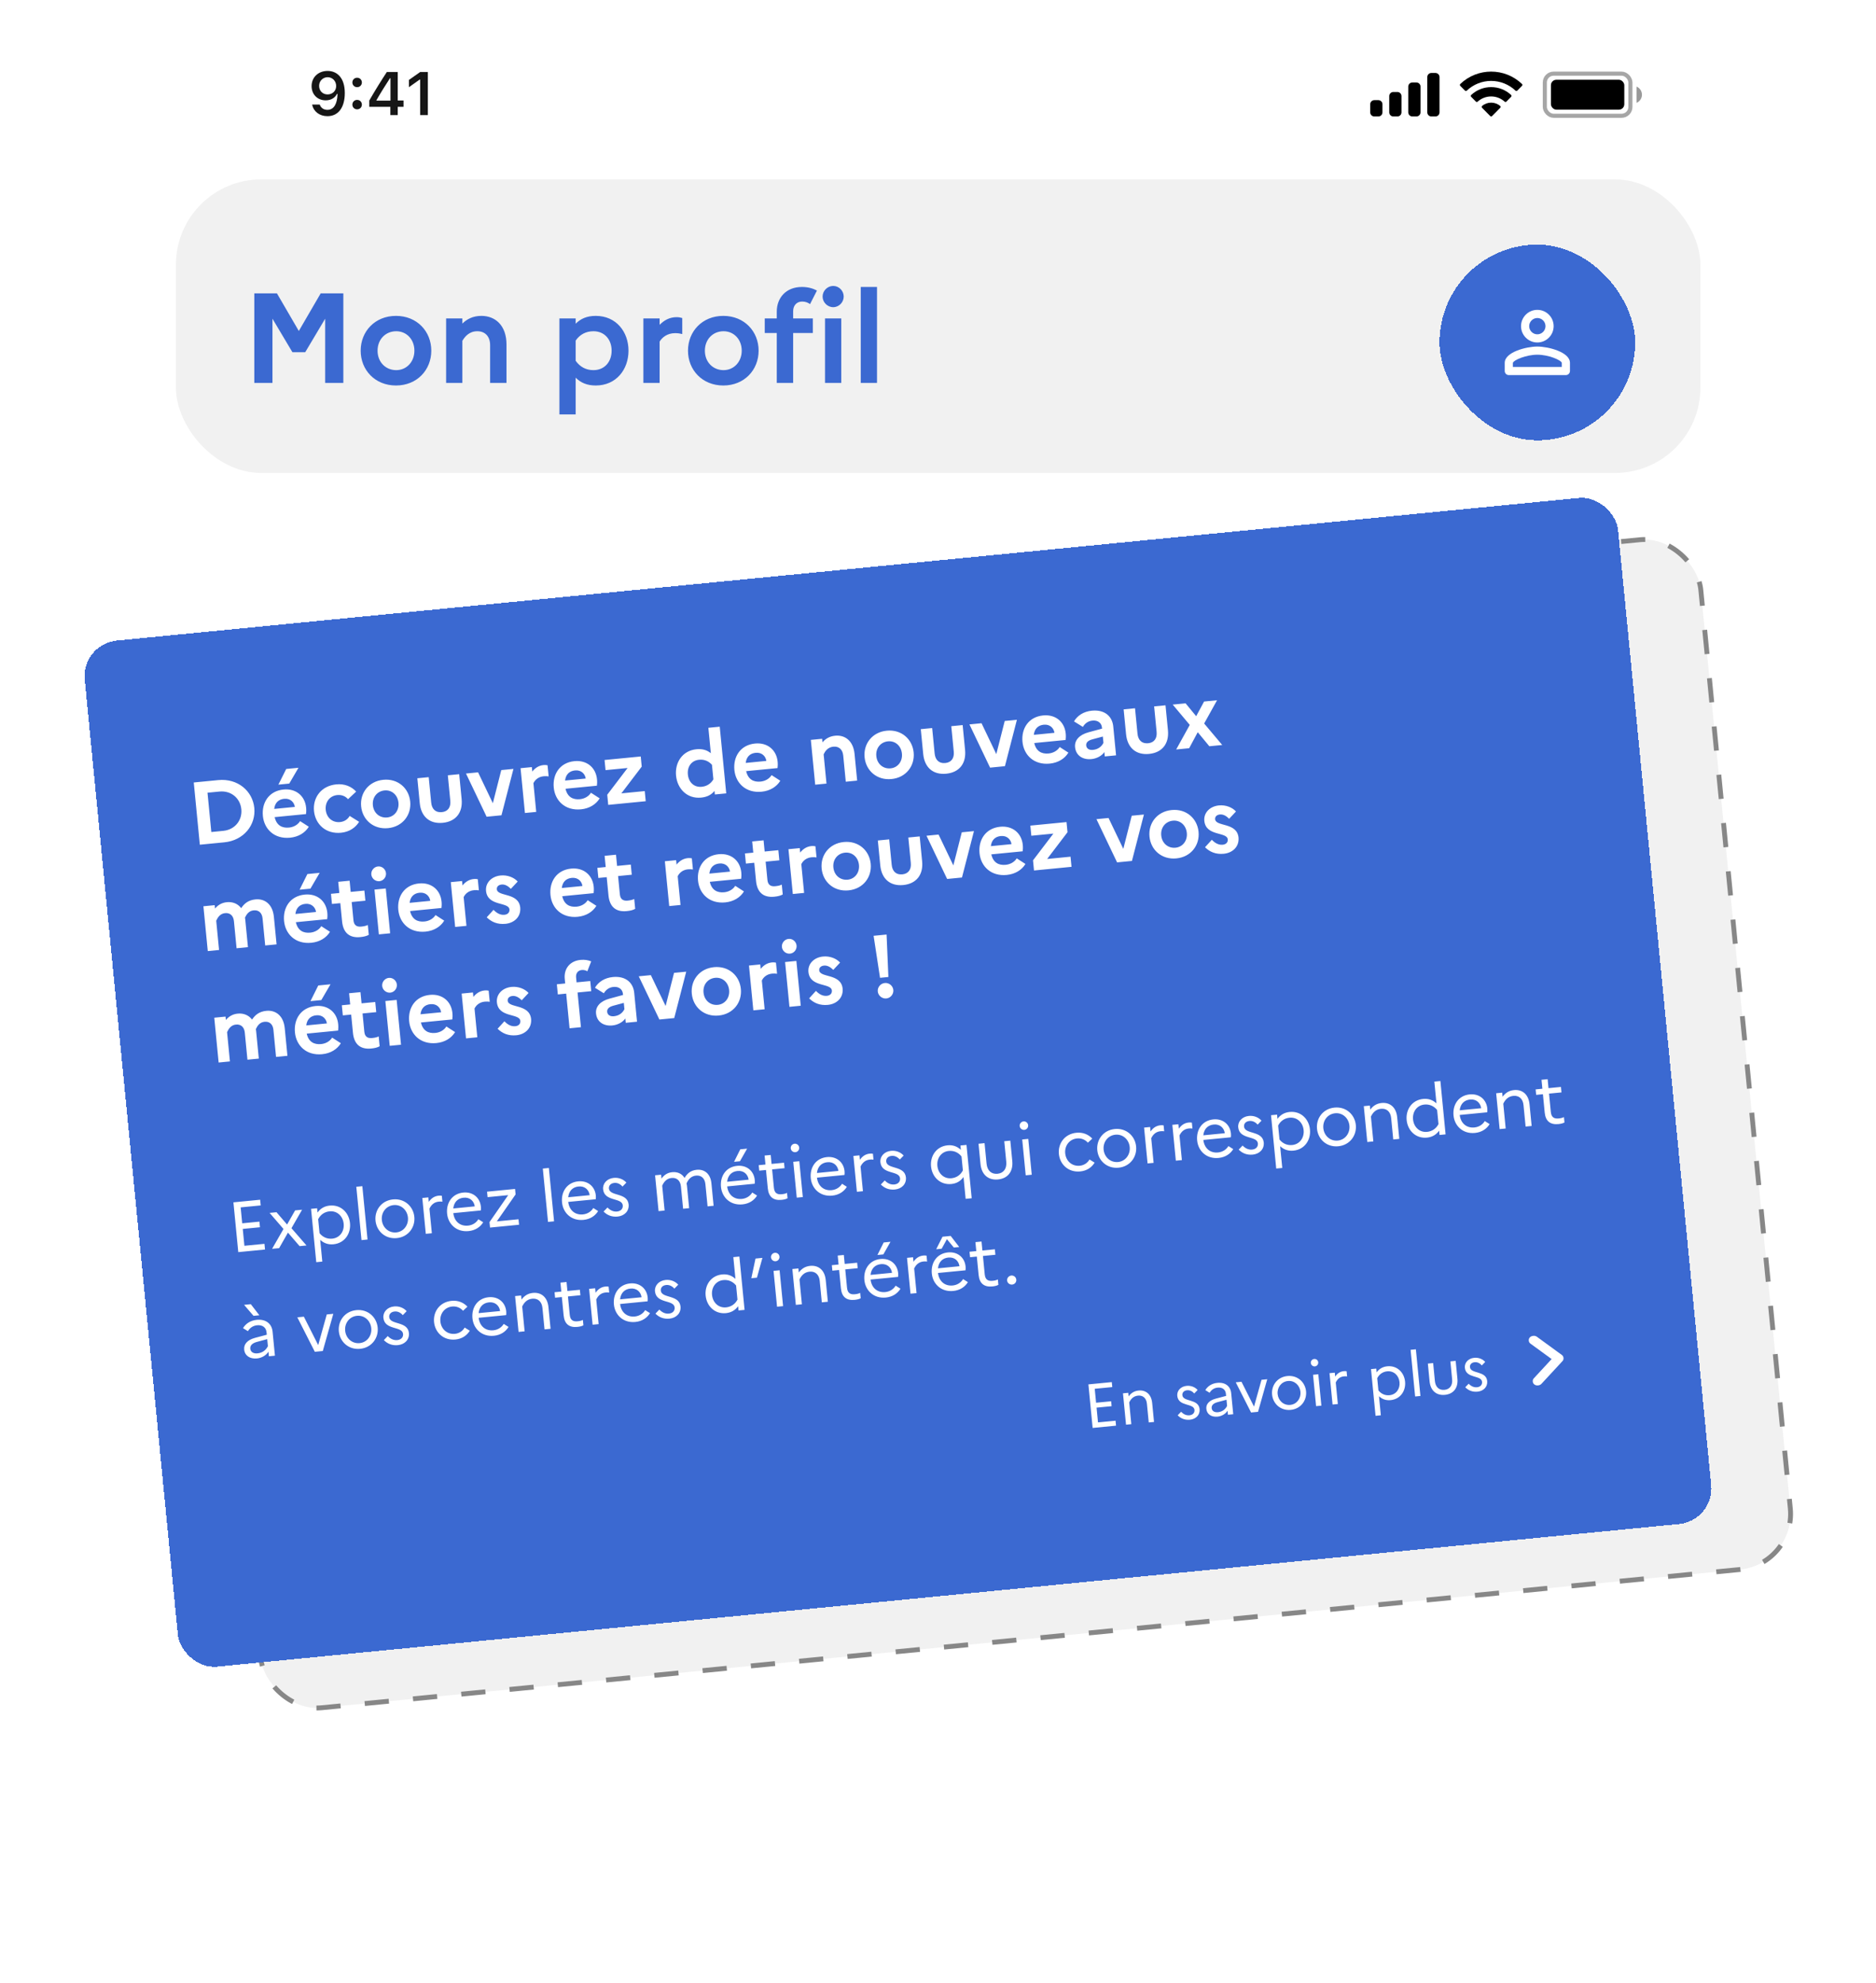 <svg width="352" height="372" viewBox="0 0 352 372" fill="none" xmlns="http://www.w3.org/2000/svg">
<path d="M61.468 13.306C59.715 13.306 58.466 14.505 58.466 16.147V16.158C58.466 17.693 59.552 18.824 61.104 18.824C62.213 18.824 62.919 18.259 63.216 17.62H63.328C63.328 17.681 63.322 17.743 63.322 17.805C63.261 19.351 62.717 20.606 61.435 20.606C60.723 20.606 60.225 20.236 60.012 19.67L59.995 19.614H58.572L58.583 19.676C58.841 20.914 59.95 21.793 61.435 21.793C63.468 21.793 64.695 20.18 64.695 17.457V17.446C64.695 14.533 63.194 13.306 61.468 13.306ZM61.463 17.715C60.544 17.715 59.877 17.043 59.877 16.107V16.096C59.877 15.194 60.589 14.483 61.479 14.483C62.376 14.483 63.076 15.206 63.076 16.13V16.141C63.076 17.054 62.376 17.715 61.463 17.715Z" fill="#161616"/>
<path d="M67.008 16.354C67.524 16.354 67.899 15.962 67.899 15.469C67.899 14.97 67.524 14.584 67.008 14.584C66.499 14.584 66.118 14.97 66.118 15.469C66.118 15.962 66.499 16.354 67.008 16.354ZM67.008 20.51C67.524 20.51 67.899 20.124 67.899 19.625C67.899 19.127 67.524 18.74 67.008 18.74C66.499 18.74 66.118 19.127 66.118 19.625C66.118 20.124 66.499 20.51 67.008 20.51Z" fill="#161616"/>
<path d="M73.243 21.591H74.627V20.04H75.714V18.847H74.627V13.508H72.582C71.484 15.178 70.336 17.037 69.289 18.858V20.04H73.243V21.591ZM70.633 18.88V18.796C71.417 17.424 72.353 15.928 73.182 14.662H73.266V18.88H70.633Z" fill="#161616"/>
<path d="M78.834 21.591H80.279V13.508H78.84L76.728 14.993V16.354L78.739 14.931H78.834V21.591Z" fill="#161616"/>
<rect opacity="0.35" x="289.859" y="13.816" width="16.061" height="7.903" rx="1.657" stroke="black" stroke-width="0.765"/>
<path opacity="0.4" d="M307.068 16.238V19.297C307.683 19.038 308.084 18.435 308.084 17.767C308.084 17.1 307.683 16.497 307.068 16.238Z" fill="black"/>
<rect x="291.006" y="14.963" width="13.767" height="5.609" rx="1.02" fill="black"/>
<path fill-rule="evenodd" clip-rule="evenodd" d="M279.789 15.178C281.49 15.179 283.127 15.832 284.36 17.003C284.453 17.094 284.601 17.093 284.693 17.001L285.58 16.106C285.627 16.059 285.653 15.996 285.652 15.93C285.652 15.865 285.625 15.802 285.578 15.756C282.342 12.656 277.236 12.656 273.999 15.756C273.952 15.802 273.925 15.864 273.925 15.93C273.925 15.996 273.95 16.059 273.997 16.106L274.884 17.001C274.976 17.093 275.124 17.094 275.217 17.003C276.451 15.832 278.087 15.178 279.789 15.178ZM279.789 18.091C280.724 18.091 281.625 18.438 282.318 19.065C282.412 19.154 282.56 19.152 282.651 19.061L283.538 18.165C283.584 18.118 283.61 18.055 283.61 17.989C283.609 17.922 283.582 17.859 283.534 17.813C281.424 15.852 278.156 15.852 276.045 17.813C275.998 17.859 275.971 17.922 275.97 17.989C275.969 18.055 275.995 18.119 276.042 18.165L276.929 19.061C277.02 19.152 277.168 19.154 277.261 19.065C277.954 18.438 278.855 18.091 279.789 18.091ZM281.565 20.05C281.566 20.116 281.54 20.18 281.493 20.227L279.959 21.773C279.914 21.819 279.853 21.845 279.789 21.845C279.725 21.845 279.664 21.819 279.619 21.773L278.085 20.227C278.037 20.18 278.011 20.116 278.013 20.05C278.014 19.984 278.043 19.921 278.092 19.876C279.072 19.049 280.506 19.049 281.486 19.876C281.535 19.921 281.564 19.984 281.565 20.05Z" fill="black"/>
<path fill-rule="evenodd" clip-rule="evenodd" d="M269.336 13.688H268.571C268.149 13.688 267.807 14.031 267.807 14.453V21.082C267.807 21.504 268.149 21.846 268.571 21.846H269.336C269.759 21.846 270.101 21.504 270.101 21.082V14.453C270.101 14.031 269.759 13.688 269.336 13.688ZM265.002 15.473H265.767C266.19 15.473 266.532 15.815 266.532 16.238V21.082C266.532 21.504 266.19 21.846 265.767 21.846H265.002C264.58 21.846 264.238 21.504 264.238 21.082V16.238C264.238 15.815 264.58 15.473 265.002 15.473ZM262.198 17.258H261.433C261.011 17.258 260.668 17.6 260.668 18.022V21.082C260.668 21.504 261.011 21.846 261.433 21.846H262.198C262.62 21.846 262.963 21.504 262.963 21.082V18.022C262.963 17.6 262.62 17.258 262.198 17.258ZM258.629 18.787H257.864C257.442 18.787 257.099 19.13 257.099 19.552V21.082C257.099 21.504 257.442 21.846 257.864 21.846H258.629C259.051 21.846 259.394 21.504 259.394 21.082V19.552C259.394 19.13 259.051 18.787 258.629 18.787Z" fill="black"/>
<rect x="33.005" y="33.652" width="286.045" height="55.067" rx="16" fill="#F1F1F1"/>
<path d="M47.715 71.835L51.123 71.835L51.123 59.785L54.868 66.074L57.268 66.074L61.013 59.785L61.013 71.835L64.421 71.835L64.421 55.032L60.173 55.032L56.068 62.089L51.963 55.032L47.715 55.032L47.715 71.835ZM74.3 59.257C70.363 59.257 67.675 62.161 67.675 65.786C67.675 69.41 70.363 72.315 74.3 72.315C78.236 72.315 80.925 69.41 80.925 65.786C80.925 62.161 78.236 59.257 74.3 59.257ZM74.348 69.434C72.331 69.434 70.843 67.898 70.843 65.786C70.843 63.673 72.331 62.137 74.348 62.137C76.292 62.137 77.756 63.673 77.756 65.786C77.756 67.874 76.292 69.434 74.348 69.434ZM83.705 71.835L86.754 71.835L86.754 63.937C87.21 63.169 88.026 62.137 89.562 62.137C91.05 62.137 91.963 63.145 91.963 64.754L91.963 71.835L95.035 71.835L95.035 64.633C95.035 61.057 92.947 59.257 90.33 59.257C88.722 59.257 87.594 59.881 86.754 60.697L86.754 59.737L83.705 59.737L83.705 71.835ZM104.966 77.74L108.015 77.74L108.015 70.85C108.951 71.787 110.127 72.315 111.783 72.315C115.624 72.315 117.928 69.314 117.928 65.786C117.928 62.257 115.624 59.257 111.783 59.257C110.127 59.257 108.951 59.785 108.015 60.721L108.015 59.737L104.966 59.737L104.966 77.74ZM111.351 62.137C113.416 62.137 114.76 63.673 114.76 65.786C114.76 67.898 113.416 69.434 111.351 69.434C109.959 69.434 108.831 68.834 108.015 67.682L108.015 63.889C108.783 62.761 109.935 62.137 111.351 62.137ZM120.719 71.835L123.767 71.835L123.767 64.081C124.223 63.313 125.183 62.497 126.672 62.497C127.224 62.497 127.632 62.569 128.016 62.665L128.016 59.665C127.728 59.569 127.368 59.497 126.96 59.497C125.592 59.497 124.559 60.121 123.767 60.937L123.767 59.737L120.719 59.737L120.719 71.835ZM135.715 59.257C131.779 59.257 129.09 62.161 129.09 65.786C129.09 69.41 131.779 72.315 135.715 72.315C139.652 72.315 142.341 69.41 142.341 65.786C142.341 62.161 139.652 59.257 135.715 59.257ZM135.763 69.434C133.747 69.434 132.259 67.898 132.259 65.786C132.259 63.673 133.747 62.137 135.763 62.137C137.708 62.137 139.172 63.673 139.172 65.786C139.172 67.874 137.708 69.434 135.763 69.434ZM143.492 59.737L143.492 62.473L145.748 62.473L145.748 71.835L148.821 71.835L148.821 62.473L152.518 62.473L152.518 59.737L148.821 59.737L148.821 58.393C148.821 57.288 149.493 56.568 150.525 56.568C151.149 56.568 151.629 56.784 151.989 57.048L153.286 54.504C152.518 54.096 151.581 53.832 150.477 53.832C147.453 53.832 145.748 55.896 145.748 58.465L145.748 59.737L143.492 59.737ZM156.338 57.624C157.419 57.624 158.307 56.712 158.307 55.632C158.307 54.552 157.419 53.64 156.338 53.64C155.258 53.64 154.346 54.552 154.346 55.632C154.346 56.712 155.258 57.624 156.338 57.624ZM154.802 71.835L157.851 71.835L157.851 59.737L154.802 59.737L154.802 71.835ZM161.506 71.835L164.555 71.835L164.555 53.832L161.506 53.832L161.506 71.835Z" fill="#3B69D1"/>
<g filter="url(#filter0_d_5297_13116)">
<rect x="270.101" y="42.83" width="36.712" height="36.712" rx="18.353" fill="#3B69D1" shape-rendering="crispEdges"/>
<path d="M288.456 61.186C290.146 61.186 291.515 59.817 291.515 58.127C291.515 56.436 290.146 55.067 288.456 55.067C286.766 55.067 285.397 56.436 285.397 58.127C285.397 59.817 286.766 61.186 288.456 61.186ZM288.456 56.597C289.297 56.597 289.986 57.285 289.986 58.127C289.986 58.968 289.297 59.656 288.456 59.656C287.615 59.656 286.926 58.968 286.926 58.127C286.926 57.285 287.615 56.597 288.456 56.597ZM288.456 61.951C286.414 61.951 282.337 62.976 282.337 65.01V66.54C282.337 66.96 282.682 67.305 283.102 67.305H293.81C294.23 67.305 294.575 66.96 294.575 66.54V65.01C294.575 62.976 290.498 61.951 288.456 61.951ZM293.045 65.775H283.867V65.018C284.02 64.467 286.391 63.48 288.456 63.48C290.521 63.48 292.892 64.467 293.045 65.01V65.775Z" fill="white"/>
<rect x="270.483" y="43.212" width="35.947" height="35.947" rx="17.971" stroke="#3B69D1" stroke-width="0.765" shape-rendering="crispEdges"/>
</g>
<rect x="31.097" y="128.205" width="288.376" height="194.086" rx="10.471" transform="rotate(-5.566 31.097 128.205)" fill="#F1F1F1" stroke="#878787" stroke-width="0.911" stroke-dasharray="4.55 4.55"/>
<g filter="url(#filter1_d_5297_13116)">
<rect x="15.253" y="115.791" width="289.058" height="193.399" rx="6.702" transform="rotate(-5.57 15.253 115.791)" fill="#3B69D1" shape-rendering="crispEdges"/>
<path d="M37.494 153.435L42.081 152.988C45.783 152.627 48.023 149.698 47.716 146.546C47.408 143.393 44.645 140.952 40.942 141.313L36.356 141.761L37.494 153.435ZM41.185 143.462C43.354 143.25 45.078 144.698 45.281 146.783C45.483 148.851 44.072 150.622 41.904 150.833L39.653 151.053L38.934 143.681L41.185 143.462ZM54.271 141.967L56.002 139.003L53.701 139.227L52.236 142.165L54.271 141.967ZM57.94 150.061L56.305 149.008C55.913 149.652 55.151 150.131 54.234 150.22C52.917 150.349 51.888 149.809 51.535 148.261L57.422 147.687C57.461 147.397 57.485 146.957 57.44 146.49C57.225 144.288 55.536 142.853 53.201 143.081C50.449 143.349 49.082 145.554 49.324 148.039C49.563 150.49 51.451 152.411 54.436 152.12C56.021 151.965 57.258 151.188 57.94 150.061ZM53.32 144.821C54.505 144.705 55.205 145.495 55.321 146.343L51.452 146.72C51.578 145.597 52.236 144.926 53.32 144.821ZM63.801 149.186C62.383 149.324 61.263 148.373 61.119 146.889C60.975 145.421 61.889 144.254 63.273 144.119C64.14 144.035 64.845 144.353 65.302 144.898L66.829 143.469C65.945 142.512 64.646 141.965 63.111 142.115C60.209 142.398 58.678 144.652 58.917 147.103C59.156 149.555 61.094 151.471 63.996 151.188C65.53 151.038 66.699 150.25 67.382 149.14L65.608 148.033C65.264 148.656 64.635 149.105 63.801 149.186ZM71.922 141.256C69.186 141.522 67.515 143.722 67.761 146.241C68.007 148.759 70.071 150.595 72.806 150.328C75.542 150.062 77.213 147.861 76.967 145.343C76.722 142.825 74.657 140.989 71.922 141.256ZM72.645 148.324C71.244 148.46 70.106 147.494 69.962 146.026C69.819 144.559 70.749 143.39 72.15 143.254C73.501 143.122 74.623 144.09 74.766 145.558C74.907 147.009 73.996 148.192 72.645 148.324ZM84.491 145.182C84.61 146.399 84.049 147.212 82.899 147.324C81.731 147.438 81.024 146.749 80.906 145.531L80.441 140.762L78.306 140.97L78.761 145.64C79.007 148.158 80.609 149.568 83.077 149.327C85.546 149.086 86.862 147.392 86.616 144.874L86.161 140.204L84.026 140.412L84.491 145.182ZM87.435 140.08L91.307 148.188L94.092 147.916L96.341 139.211L94.056 139.434L92.474 145.649L89.703 139.858L87.435 140.08ZM98.495 147.487L100.613 147.28L100.088 141.893C100.353 141.329 100.964 140.696 101.998 140.596C102.382 140.558 102.67 140.581 102.944 140.621L102.74 138.537C102.534 138.489 102.279 138.464 101.995 138.491C101.045 138.584 100.37 139.088 99.875 139.708L99.793 138.874L97.675 139.081L98.495 147.487ZM112.517 144.739L110.882 143.686C110.491 144.33 109.729 144.808 108.812 144.898C107.494 145.026 106.465 144.487 106.112 142.939L111.999 142.365C112.039 142.075 112.063 141.635 112.017 141.168C111.803 138.966 110.114 137.531 107.779 137.759C105.027 138.027 103.659 140.232 103.902 142.717C104.141 145.168 106.029 147.089 109.014 146.798C110.598 146.643 111.836 145.866 112.517 144.739ZM107.898 139.498C109.082 139.383 109.782 140.173 109.899 141.021L106.029 141.398C106.155 140.274 106.814 139.604 107.898 139.498ZM114.123 145.963L121.161 145.276L120.975 143.375L116.589 143.803L120.41 138.783L120.224 136.882L113.436 137.544L113.622 139.445L117.758 139.042L113.937 144.061L114.123 145.963ZM126.85 140.479C127.089 142.93 128.91 144.857 131.562 144.599C132.696 144.488 133.479 144.058 134.066 143.344L134.131 144.012L136.266 143.803L135.046 131.295L132.912 131.503L133.377 136.273C132.663 135.686 131.811 135.415 130.677 135.526C128.026 135.785 126.611 138.027 126.85 140.479ZM129.068 140.262C128.925 138.795 129.738 137.638 131.173 137.498C132.123 137.405 132.946 137.729 133.588 138.441L133.855 141.176C133.363 141.999 132.618 142.475 131.667 142.568C130.233 142.708 129.211 141.73 129.068 140.262ZM146.41 141.434L144.776 140.381C144.384 141.025 143.622 141.503 142.705 141.593C141.388 141.721 140.358 141.182 140.005 139.634L145.893 139.06C145.932 138.77 145.956 138.329 145.911 137.862C145.696 135.661 144.007 134.226 141.672 134.454C138.92 134.722 137.553 136.926 137.795 139.411C138.034 141.863 139.922 143.784 142.907 143.492C144.492 143.338 145.729 142.561 146.41 141.434ZM141.791 136.193C142.975 136.078 143.675 136.868 143.792 137.715L139.923 138.093C140.049 136.969 140.707 136.299 141.791 136.193ZM152.959 142.176L155.077 141.969L154.542 136.482C154.807 135.917 155.304 135.145 156.371 135.041C157.405 134.94 158.107 135.579 158.216 136.696L158.696 141.616L160.831 141.408L160.343 136.405C160.1 133.92 158.527 132.81 156.71 132.987C155.592 133.096 154.851 133.606 154.322 134.23L154.257 133.563L152.139 133.77L152.959 142.176ZM166.386 132.044C163.651 132.311 161.98 134.511 162.226 137.029C162.471 139.547 164.536 141.383 167.271 141.117C170.006 140.85 171.677 138.65 171.432 136.131C171.186 133.613 169.121 131.777 166.386 132.044ZM167.109 139.112C165.708 139.249 164.57 138.282 164.427 136.814C164.284 135.347 165.214 134.179 166.615 134.042C167.966 133.91 169.087 134.878 169.23 136.346C169.372 137.797 168.46 138.98 167.109 139.112ZM178.956 135.97C179.075 137.188 178.514 138 177.363 138.112C176.196 138.226 175.489 137.537 175.37 136.32L174.905 131.55L172.77 131.758L173.226 136.428C173.471 138.946 175.074 140.356 177.542 140.115C180.01 139.874 181.327 138.18 181.081 135.662L180.626 130.992L178.491 131.2L178.956 135.97ZM181.9 130.868L185.772 138.976L188.557 138.704L190.806 129.999L188.521 130.222L186.938 136.438L184.168 130.647L181.9 130.868ZM200.467 136.162L198.832 135.109C198.44 135.754 197.679 136.232 196.762 136.321C195.444 136.45 194.415 135.911 194.062 134.362L199.949 133.788C199.988 133.498 200.013 133.058 199.967 132.591C199.753 130.39 198.064 128.955 195.729 129.182C192.977 129.451 191.609 131.655 191.852 134.14C192.091 136.592 193.978 138.512 196.964 138.221C198.548 138.067 199.786 137.289 200.467 136.162ZM195.848 130.922C197.032 130.806 197.732 131.597 197.848 132.444L193.979 132.821C194.105 131.698 194.764 131.028 195.848 130.922ZM204.799 137.373C205.783 137.277 206.743 136.762 207.213 136.06L207.293 136.877L209.411 136.671L208.881 131.234C208.7 129.382 207.308 128.053 204.873 128.291C203.338 128.44 202.166 129.195 201.516 130.302L203.183 131.335C203.573 130.674 204.169 130.228 204.987 130.149C205.954 130.054 206.676 130.556 206.762 131.44L206.784 131.657L204.257 132.341C202.486 132.817 201.594 133.863 201.718 135.131C201.869 136.682 203.114 137.537 204.799 137.373ZM203.809 134.826C203.759 134.309 204.09 133.906 204.96 133.67L206.928 133.141L207.044 134.325C206.692 135.033 206.035 135.552 205.068 135.646C204.351 135.716 203.865 135.393 203.809 134.826ZM217.019 132.258C217.137 133.476 216.577 134.288 215.426 134.4C214.259 134.514 213.552 133.826 213.433 132.608L212.968 127.838L210.833 128.046L211.288 132.716C211.534 135.234 213.136 136.644 215.605 136.403C218.073 136.163 219.389 134.468 219.144 131.95L218.688 127.28L216.554 127.488L217.019 132.258ZM223.126 135.333L224.736 132.331L226.912 134.964L229.33 134.728L225.94 130.698L228.36 126.337L225.925 126.575L224.443 129.329L222.456 126.913L220.038 127.149L223.239 130.962L220.691 135.571L223.126 135.333ZM38.986 173.388L41.104 173.181L40.569 167.694C40.833 167.13 41.264 166.364 42.231 166.269C43.182 166.177 43.794 166.757 43.893 167.774L44.389 172.861L46.524 172.653L46.02 167.482C46.007 167.349 45.995 167.232 45.967 167.117C46.246 166.518 46.684 165.835 47.601 165.746C48.552 165.653 49.164 166.233 49.263 167.25L49.759 172.337L51.894 172.129L51.39 166.959C51.159 164.59 49.674 163.523 47.94 163.692C46.522 163.83 45.784 164.542 45.255 165.335C44.617 164.488 43.637 164.112 42.57 164.216C41.536 164.317 40.859 164.804 40.346 165.409L40.284 164.775L38.166 164.982L38.986 173.388ZM58.248 161.677L59.98 158.713L57.678 158.938L56.214 161.875L58.248 161.677ZM61.917 169.771L60.282 168.718C59.89 169.362 59.129 169.841 58.211 169.93C56.894 170.059 55.865 169.519 55.512 167.971L61.399 167.397C61.438 167.107 61.462 166.667 61.417 166.2C61.202 163.998 59.514 162.564 57.178 162.791C54.427 163.06 53.059 165.264 53.301 167.749C53.54 170.201 55.428 172.121 58.413 171.83C59.998 171.675 61.235 170.898 61.917 169.771ZM57.298 164.531C58.482 164.415 59.182 165.206 59.298 166.053L55.429 166.43C55.555 165.307 56.214 164.636 57.298 164.531ZM64.188 167.832C64.388 169.884 65.504 170.97 67.606 170.765C68.306 170.697 68.798 170.565 69.197 170.341L69.017 168.489C68.745 168.634 68.368 168.738 67.784 168.795C66.95 168.876 66.414 168.558 66.323 167.624L65.988 164.188L68.556 163.938L68.371 162.037L65.802 162.287L65.597 160.186L63.463 160.394L63.667 162.495L62.1 162.648L62.285 164.549L63.853 164.397L64.188 167.832ZM71.192 160.28C71.942 160.207 72.498 159.513 72.424 158.762C72.351 158.012 71.672 157.438 70.922 157.511C70.171 157.585 69.599 158.28 69.672 159.031C69.746 159.781 70.441 160.353 71.192 160.28ZM71.087 170.257L73.205 170.051L72.386 161.645L70.267 161.852L71.087 170.257ZM83.35 167.681L81.716 166.628C81.324 167.272 80.562 167.751 79.645 167.84C78.328 167.969 77.299 167.429 76.945 165.881L82.833 165.307C82.872 165.017 82.896 164.577 82.851 164.11C82.636 161.908 80.947 160.473 78.612 160.701C75.86 160.97 74.493 163.174 74.735 165.659C74.974 168.11 76.862 170.031 79.847 169.74C81.432 169.585 82.669 168.808 83.35 167.681ZM78.731 162.441C79.915 162.325 80.615 163.115 80.732 163.963L76.862 164.34C76.989 163.217 77.647 162.546 78.731 162.441ZM85.403 168.861L87.522 168.655L86.996 163.268C87.261 162.703 87.873 162.071 88.907 161.97C89.29 161.933 89.579 161.955 89.852 161.996L89.649 159.911C89.442 159.864 89.187 159.838 88.904 159.866C87.953 159.959 87.278 160.462 86.783 161.083L86.702 160.249L84.584 160.456L85.403 168.861ZM91.326 167.055C92.219 167.927 93.346 168.423 94.847 168.277C96.431 168.123 97.754 167.017 97.615 165.246C97.332 162.344 93.362 163.236 93.222 161.802C93.179 161.368 93.46 160.971 94.128 160.905C94.778 160.842 95.371 161.222 95.856 161.713L97.137 160.343C96.457 159.584 95.229 159.081 93.945 159.206C92.194 159.377 91.052 160.616 91.197 162.1C91.485 165.052 95.45 164.11 95.594 165.578C95.642 166.078 95.331 166.513 94.647 166.579C93.847 166.657 93.184 166.25 92.604 165.65L91.326 167.055ZM111.902 164.897L110.267 163.844C109.875 164.488 109.114 164.967 108.196 165.056C106.879 165.184 105.85 164.645 105.497 163.097L111.384 162.523C111.423 162.233 111.447 161.793 111.402 161.326C111.187 159.124 109.498 157.689 107.163 157.917C104.411 158.185 103.044 160.39 103.286 162.875C103.525 165.326 105.413 167.247 108.398 166.956C109.983 166.801 111.22 166.024 111.902 164.897ZM107.282 159.656C108.467 159.541 109.167 160.331 109.283 161.179L105.414 161.556C105.54 160.432 106.198 159.762 107.282 159.656ZM114.173 162.958C114.373 165.009 115.489 166.096 117.59 165.891C118.291 165.823 118.783 165.69 119.182 165.466L119.002 163.615C118.729 163.759 118.352 163.864 117.769 163.92C116.935 164.002 116.399 163.684 116.307 162.75L115.972 159.314L118.541 159.064L118.355 157.162L115.787 157.413L115.582 155.311L113.447 155.52L113.652 157.621L112.085 157.774L112.27 159.675L113.838 159.522L114.173 162.958ZM125.567 164.945L127.685 164.738L127.16 159.351C127.425 158.787 128.037 158.154 129.071 158.054C129.454 158.016 129.743 158.039 130.016 158.079L129.813 155.995C129.606 155.947 129.351 155.922 129.068 155.949C128.117 156.042 127.442 156.546 126.947 157.166L126.866 156.332L124.748 156.539L125.567 164.945ZM139.589 162.197L137.955 161.144C137.563 161.788 136.801 162.267 135.884 162.356C134.567 162.484 133.537 161.945 133.184 160.397L139.072 159.823C139.111 159.533 139.135 159.093 139.09 158.626C138.875 156.424 137.186 154.989 134.851 155.217C132.099 155.485 130.732 157.69 130.974 160.175C131.213 162.626 133.101 164.547 136.086 164.256C137.671 164.101 138.908 163.324 139.589 162.197ZM134.97 156.956C136.154 156.841 136.854 157.631 136.971 158.479L133.102 158.856C133.228 157.732 133.886 157.062 134.97 156.956ZM141.861 160.258C142.061 162.309 143.177 163.396 145.278 163.191C145.979 163.123 146.471 162.99 146.87 162.766L146.689 160.915C146.417 161.059 146.04 161.164 145.456 161.22C144.623 161.302 144.086 160.984 143.995 160.05L143.66 156.614L146.229 156.364L146.043 154.462L143.475 154.713L143.27 152.611L141.135 152.82L141.34 154.921L139.772 155.074L139.958 156.975L141.526 156.822L141.861 160.258ZM148.76 162.683L150.878 162.476L150.353 157.089C150.618 156.525 151.229 155.893 152.263 155.792C152.647 155.755 152.935 155.777 153.209 155.818L153.005 153.733C152.799 153.686 152.544 153.66 152.26 153.688C151.31 153.78 150.635 154.284 150.14 154.905L150.058 154.071L147.94 154.277L148.76 162.683ZM158.327 152.928C155.592 153.194 153.921 155.395 154.167 157.913C154.412 160.431 156.477 162.267 159.212 162C161.947 161.734 163.618 159.534 163.373 157.015C163.127 154.497 161.063 152.661 158.327 152.928ZM159.05 159.996C157.649 160.132 156.511 159.166 156.368 157.698C156.225 156.231 157.155 155.062 158.556 154.926C159.907 154.794 161.028 155.762 161.171 157.23C161.313 158.681 160.401 159.864 159.05 159.996ZM170.897 156.854C171.016 158.071 170.455 158.884 169.305 158.996C168.137 159.11 167.43 158.421 167.311 157.204L166.846 152.434L164.712 152.642L165.167 157.312C165.412 159.83 167.015 161.24 169.483 160.999C171.951 160.758 173.268 159.064 173.022 156.546L172.567 151.876L170.432 152.084L170.897 156.854ZM173.841 151.752L177.713 159.86L180.498 159.588L182.747 150.883L180.462 151.106L178.879 157.321L176.109 151.53L173.841 151.752ZM192.408 157.046L190.773 155.993C190.382 156.638 189.62 157.116 188.703 157.205C187.385 157.334 186.356 156.794 186.003 155.246L191.89 154.672C191.93 154.382 191.954 153.942 191.908 153.475C191.694 151.273 190.005 149.839 187.67 150.066C184.918 150.335 183.55 152.539 183.793 155.024C184.032 157.476 185.92 159.396 188.905 159.105C190.489 158.95 191.727 158.173 192.408 157.046ZM187.789 151.806C188.973 151.69 189.673 152.481 189.79 153.328L185.92 153.705C186.046 152.582 186.705 151.911 187.789 151.806ZM194.014 158.27L201.052 157.584L200.866 155.682L196.48 156.11L200.301 151.091L200.115 149.189L193.327 149.851L193.513 151.753L197.649 151.349L193.828 156.369L194.014 158.27ZM205.731 148.642L209.603 156.75L212.388 156.478L214.637 147.773L212.352 147.996L210.769 154.212L207.999 148.421L205.731 148.642ZM219.843 146.929C217.108 147.196 215.437 149.396 215.683 151.914C215.928 154.433 217.993 156.268 220.728 156.002C223.463 155.735 225.134 153.535 224.889 151.016C224.643 148.498 222.579 146.662 219.843 146.929ZM220.566 153.997C219.165 154.134 218.027 153.167 217.884 151.7C217.741 150.232 218.671 149.064 220.072 148.927C221.423 148.795 222.544 149.763 222.687 151.231C222.829 152.682 221.917 153.865 220.566 153.997ZM226.101 153.912C226.994 154.785 228.12 155.281 229.621 155.134C231.206 154.98 232.529 153.874 232.39 152.103C232.107 149.201 228.136 150.094 227.997 148.659C227.954 148.226 228.235 147.828 228.903 147.763C229.553 147.699 230.146 148.079 230.631 148.571L231.912 147.2C231.232 146.441 230.004 145.938 228.72 146.063C226.969 146.234 225.827 147.473 225.972 148.958C226.26 151.91 230.225 150.967 230.368 152.435C230.417 152.935 230.106 153.37 229.422 153.437C228.622 153.515 227.959 153.108 227.379 152.508L226.101 153.912ZM41.024 194.292L43.142 194.085L42.607 188.598C42.872 188.034 43.302 187.268 44.27 187.173C45.22 187.081 45.832 187.661 45.932 188.678L46.428 193.765L48.562 193.557L48.058 188.387C48.045 188.253 48.034 188.136 48.006 188.021C48.284 187.422 48.723 186.739 49.64 186.65C50.59 186.557 51.203 187.137 51.302 188.154L51.798 193.241L53.933 193.033L53.428 187.863C53.198 185.495 51.713 184.427 49.978 184.596C48.561 184.735 47.822 185.446 47.293 186.239C46.655 185.392 45.675 185.016 44.608 185.12C43.574 185.221 42.898 185.708 42.384 186.313L42.322 185.68L40.204 185.886L41.024 194.292ZM60.287 182.581L62.018 179.617L59.717 179.842L58.252 182.779L60.287 182.581ZM63.955 190.675L62.321 189.622C61.929 190.267 61.167 190.745 60.25 190.834C58.932 190.963 57.903 190.423 57.55 188.875L63.438 188.301C63.477 188.011 63.501 187.571 63.456 187.104C63.241 184.902 61.552 183.468 59.217 183.695C56.465 183.964 55.097 186.168 55.34 188.653C55.579 191.105 57.467 193.025 60.452 192.734C62.036 192.58 63.274 191.802 63.955 190.675ZM59.336 185.435C60.52 185.319 61.22 186.11 61.337 186.957L57.467 187.334C57.593 186.211 58.252 185.54 59.336 185.435ZM66.226 188.736C66.426 190.788 67.543 191.874 69.644 191.669C70.344 191.601 70.837 191.469 71.236 191.245L71.055 189.393C70.783 189.538 70.406 189.642 69.822 189.699C68.988 189.78 68.452 189.462 68.361 188.528L68.026 185.092L70.594 184.842L70.409 182.941L67.841 183.191L67.636 181.09L65.501 181.298L65.706 183.399L64.138 183.552L64.324 185.454L65.891 185.301L66.226 188.736ZM73.23 181.184C73.981 181.111 74.536 180.417 74.463 179.666C74.39 178.916 73.711 178.342 72.96 178.415C72.21 178.489 71.638 179.184 71.711 179.935C71.784 180.685 72.48 181.257 73.23 181.184ZM73.126 191.161L75.244 190.955L74.424 182.549L72.306 182.756L73.126 191.161ZM85.389 188.585L83.754 187.532C83.362 188.176 82.601 188.655 81.684 188.744C80.366 188.873 79.337 188.333 78.984 186.785L84.871 186.211C84.91 185.921 84.935 185.481 84.889 185.014C84.674 182.812 82.986 181.378 80.651 181.605C77.899 181.874 76.531 184.078 76.773 186.563C77.013 189.015 78.9 190.935 81.886 190.644C83.47 190.489 84.707 189.712 85.389 188.585ZM80.77 183.345C81.954 183.229 82.654 184.02 82.77 184.867L78.901 185.244C79.027 184.121 79.686 183.45 80.77 183.345ZM87.442 189.765L89.56 189.559L89.035 184.172C89.3 183.607 89.911 182.975 90.945 182.874C91.329 182.837 91.617 182.859 91.891 182.9L91.688 180.815C91.481 180.768 91.226 180.742 90.942 180.77C89.992 180.863 89.317 181.366 88.822 181.987L88.74 181.153L86.622 181.36L87.442 189.765ZM93.365 187.959C94.258 188.831 95.384 189.328 96.885 189.181C98.469 189.027 99.793 187.921 99.654 186.15C99.371 183.248 95.4 184.14 95.26 182.706C95.218 182.272 95.499 181.875 96.166 181.81C96.817 181.746 97.409 182.126 97.895 182.618L99.175 181.247C98.495 180.488 97.268 179.985 95.984 180.11C94.232 180.281 93.091 181.52 93.235 183.005C93.523 185.957 97.489 185.014 97.632 186.482C97.681 186.982 97.37 187.417 96.686 187.483C95.885 187.561 95.223 187.155 94.642 186.555L93.365 187.959ZM104.481 179.618L104.667 181.519L106.234 181.367L106.869 187.871L109.003 187.663L108.369 181.158L110.937 180.908L110.752 179.007L108.184 179.257L108.093 178.323C108.018 177.556 108.436 177.01 109.153 176.94C109.587 176.898 109.935 177.015 110.203 177.175L110.931 175.319C110.37 175.087 109.702 174.967 108.934 175.042C106.833 175.247 105.789 176.797 105.963 178.581L106.049 179.465L104.481 179.618ZM114.917 187.339C115.901 187.243 116.861 186.728 117.331 186.026L117.411 186.843L119.529 186.636L118.998 181.199C118.818 179.348 117.426 178.019 114.991 178.257C113.456 178.406 112.284 179.16 111.634 180.268L113.301 181.3C113.691 180.639 114.287 180.194 115.104 180.114C116.072 180.02 116.794 180.522 116.88 181.406L116.901 181.623L114.375 182.307C112.603 182.783 111.712 183.829 111.836 185.097C111.987 186.648 113.232 187.503 114.917 187.339ZM113.927 184.792C113.877 184.275 114.208 183.872 115.077 183.636L117.046 183.107L117.162 184.291C116.81 184.999 116.153 185.518 115.186 185.612C114.469 185.682 113.983 185.359 113.927 184.792ZM119.852 178.119L123.724 186.227L126.509 185.956L128.758 177.251L126.473 177.474L124.891 183.689L122.12 177.898L119.852 178.119ZM133.965 176.406C131.23 176.673 129.558 178.873 129.804 181.392C130.05 183.91 132.114 185.746 134.849 185.479C137.585 185.212 139.256 183.012 139.01 180.494C138.765 177.975 136.7 176.14 133.965 176.406ZM134.688 183.475C133.287 183.611 132.149 182.645 132.005 181.177C131.862 179.709 132.792 178.541 134.193 178.404C135.544 178.273 136.666 179.241 136.809 180.709C136.95 182.16 136.039 183.343 134.688 183.475ZM141.352 184.508L143.47 184.302L142.945 178.915C143.21 178.35 143.821 177.718 144.855 177.617C145.239 177.58 145.527 177.602 145.801 177.643L145.597 175.558C145.391 175.511 145.136 175.485 144.852 175.513C143.902 175.606 143.227 176.109 142.732 176.73L142.65 175.896L140.532 176.103L141.352 184.508ZM148.232 173.87C148.982 173.797 149.538 173.103 149.464 172.353C149.391 171.602 148.712 171.028 147.962 171.102C147.211 171.175 146.639 171.87 146.713 172.621C146.786 173.371 147.481 173.943 148.232 173.87ZM148.127 183.848L150.245 183.641L149.426 175.235L147.308 175.442L148.127 183.848ZM151.819 182.259C152.712 183.131 153.838 183.627 155.339 183.481C156.923 183.327 158.247 182.221 158.108 180.45C157.825 177.548 153.854 178.44 153.714 177.006C153.672 176.572 153.953 176.174 154.62 176.109C155.271 176.046 155.863 176.426 156.349 176.917L157.63 175.547C156.949 174.788 155.722 174.285 154.438 174.41C152.686 174.581 151.545 175.82 151.689 177.304C151.977 180.256 155.943 179.314 156.086 180.782C156.135 181.282 155.824 181.716 155.14 181.783C154.339 181.861 153.677 181.454 153.096 180.854L151.819 182.259ZM165.123 178.402L166.691 178.249L166.352 170.285L163.917 170.522L165.123 178.402ZM166.309 182.277C167.093 182.2 167.695 181.468 167.619 180.684C167.542 179.9 166.81 179.298 166.026 179.375C165.209 179.454 164.624 180.185 164.7 180.969C164.777 181.753 165.509 182.355 166.309 182.277Z" fill="white"/>
<path d="M44.708 229.862L49.725 229.373L49.621 228.306L45.858 228.672L45.55 225.51L48.779 225.195L48.676 224.141L45.447 224.456L45.156 221.468L48.918 221.101L48.814 220.033L43.797 220.523L44.708 229.862ZM52.373 229.115L54.029 226.205L56.215 228.74L57.51 228.614L54.688 225.373L56.681 221.906L55.373 222.034L53.867 224.686L51.877 222.375L50.583 222.501L53.194 225.519L51.052 229.243L52.373 229.115ZM59.341 231.749L60.475 231.638L60.077 227.555C60.744 228.177 61.569 228.487 62.569 228.39C64.677 228.184 65.862 226.385 65.671 224.424C65.48 222.462 63.97 220.926 61.862 221.132C60.861 221.229 60.111 221.693 59.578 222.432L59.499 221.631L58.365 221.742L59.341 231.749ZM61.832 222.212C63.26 222.073 64.344 223.112 64.484 224.539C64.623 225.967 63.76 227.196 62.332 227.335C61.411 227.425 60.554 227.064 59.955 226.301L59.7 223.686C60.129 222.836 60.898 222.303 61.832 222.212ZM67.829 227.607L68.963 227.497L67.987 217.49L66.853 217.601L67.829 227.607ZM73.747 219.973C71.572 220.185 70.267 221.996 70.459 223.957C70.65 225.918 72.28 227.443 74.455 227.231C76.616 227.02 77.935 225.208 77.743 223.246C77.552 221.285 75.909 219.762 73.747 219.973ZM74.364 226.162C72.923 226.303 71.783 225.242 71.646 223.841C71.509 222.44 72.424 221.179 73.865 221.039C75.265 220.902 76.406 221.963 76.543 223.364C76.678 224.751 75.765 226.025 74.364 226.162ZM79.894 226.431L81.029 226.32L80.578 221.704C80.926 220.983 81.455 220.473 82.336 220.388C82.603 220.362 82.805 220.369 83.011 220.403L82.903 219.295C82.737 219.257 82.535 219.25 82.321 219.271C81.467 219.354 80.891 219.801 80.455 220.436L80.373 219.596L79.239 219.706L79.894 226.431ZM90.663 224.263L89.759 223.691C89.377 224.334 88.682 224.806 87.815 224.891C86.374 225.031 85.251 224.158 85.054 222.547L90.218 222.043C90.239 221.853 90.255 221.595 90.229 221.329C90.067 219.674 88.755 218.509 86.927 218.687C84.846 218.89 83.693 220.605 83.892 222.647C84.083 224.608 85.647 226.139 87.915 225.918C89.169 225.796 90.118 225.165 90.663 224.263ZM86.994 219.651C88.181 219.535 88.943 220.296 89.079 221.279L85.05 221.672C85.177 220.488 85.887 219.759 86.994 219.651ZM91.947 225.256L97.391 224.725L97.29 223.697L93.221 224.094L96.742 219.037L96.642 218.009L91.385 218.522L91.485 219.549L95.354 219.172L91.847 224.228L91.947 225.256ZM102.827 224.195L103.961 224.084L102.985 214.077L101.851 214.188L102.827 224.195ZM112.227 222.16L111.323 221.588C110.941 222.232 110.246 222.703 109.379 222.788C107.938 222.928 106.816 222.055 106.618 220.444L111.782 219.941C111.803 219.75 111.819 219.493 111.793 219.226C111.631 217.571 110.319 216.406 108.491 216.584C106.41 216.787 105.257 218.503 105.456 220.544C105.647 222.505 107.211 224.037 109.479 223.815C110.733 223.693 111.682 223.062 112.227 222.16ZM108.558 217.548C109.745 217.432 110.507 218.193 110.643 219.176L106.614 219.569C106.741 218.385 107.451 217.656 108.558 217.548ZM113.248 222.249C113.936 222.95 114.818 223.295 115.885 223.191C117.139 223.068 118.063 222.184 117.954 220.928C117.731 218.633 114.402 219.443 114.255 217.935C114.204 217.415 114.549 216.95 115.27 216.88C115.857 216.822 116.395 217.093 116.805 217.565L117.527 216.821C116.996 216.213 116.125 215.84 115.164 215.934C113.87 216.06 113.061 217.014 113.163 218.068C113.395 220.443 116.705 219.582 116.852 221.089C116.909 221.676 116.527 222.172 115.78 222.245C115.099 222.311 114.506 222.032 113.982 221.491L113.248 222.249ZM123.57 222.172L124.704 222.061L124.25 217.405C124.569 216.673 125.087 216.044 126.007 215.954C126.981 215.859 127.658 216.439 127.767 217.56L128.173 221.723L129.307 221.612L128.897 217.41C128.881 217.249 128.854 217.104 128.826 216.959C129.19 216.128 129.743 215.59 130.597 215.506C131.558 215.413 132.247 215.992 132.357 217.113L132.763 221.275L133.897 221.165L133.487 216.962C133.309 215.134 132.161 214.276 130.72 214.417C129.559 214.53 128.907 215.159 128.444 215.945C127.948 215.132 127.104 214.769 126.13 214.864C125.196 214.955 124.569 215.434 124.12 216.071L124.048 215.337L122.914 215.447L123.57 222.172ZM138.838 212.817L140.183 210.45L138.902 210.575L137.731 212.925L138.838 212.817ZM142.052 219.252L141.147 218.68C140.766 219.323 140.071 219.795 139.204 219.88C137.763 220.02 136.64 219.146 136.443 217.536L141.606 217.032C141.628 216.842 141.643 216.584 141.617 216.317C141.456 214.663 140.144 213.498 138.316 213.676C136.234 213.879 135.082 215.594 135.281 217.636C135.472 219.597 137.036 221.128 139.304 220.907C140.558 220.785 141.507 220.153 142.052 219.252ZM138.383 214.639C139.57 214.524 140.331 215.284 140.468 216.268L136.438 216.661C136.565 215.477 137.275 214.747 138.383 214.639ZM144.063 217.897C144.223 219.538 145.136 220.203 146.631 220.058C147.111 220.011 147.466 219.922 147.773 219.758L147.674 218.744C147.431 218.875 147.13 218.959 146.689 219.001C145.875 219.081 145.313 218.839 145.21 217.785L144.875 214.343L147.21 214.115L147.109 213.088L144.774 213.316L144.611 211.634L143.463 211.746L143.627 213.428L142.36 213.551L142.46 214.578L143.727 214.455L144.063 217.897ZM149.246 211.115C149.686 211.072 149.998 210.678 149.955 210.238C149.914 209.811 149.532 209.484 149.091 209.527C148.651 209.57 148.326 209.966 148.368 210.393C148.41 210.833 148.806 211.158 149.246 211.115ZM149.499 219.643L150.633 219.533L149.977 212.808L148.843 212.919L149.499 219.643ZM158.899 217.609L157.995 217.037C157.613 217.68 156.918 218.152 156.051 218.237C154.61 218.377 153.488 217.503 153.29 215.893L158.454 215.389C158.475 215.199 158.491 214.941 158.465 214.674C158.303 213.02 156.991 211.855 155.163 212.033C153.082 212.236 151.929 213.951 152.128 215.993C152.319 217.954 153.883 219.485 156.151 219.264C157.405 219.142 158.354 218.511 158.899 217.609ZM155.23 212.996C156.418 212.881 157.179 213.642 157.315 214.625L153.286 215.018C153.413 213.834 154.123 213.104 155.23 212.996ZM160.782 218.543L161.916 218.433L161.466 213.816C161.813 213.095 162.343 212.586 163.223 212.5C163.49 212.474 163.693 212.481 163.898 212.515L163.79 211.407C163.625 211.37 163.422 211.362 163.209 211.383C162.355 211.467 161.779 211.913 161.343 212.549L161.261 211.708L160.126 211.819L160.782 218.543ZM165.275 217.176C165.963 217.876 166.845 218.221 167.912 218.117C169.167 217.995 170.091 217.11 169.982 215.855C169.758 213.56 166.429 214.369 166.282 212.862C166.231 212.341 166.577 211.877 167.297 211.806C167.884 211.749 168.422 212.02 168.832 212.492L169.554 211.748C169.023 211.14 168.152 210.767 167.191 210.86C165.897 210.986 165.088 211.941 165.191 212.995C165.422 215.37 168.732 214.508 168.879 216.016C168.937 216.603 168.554 217.098 167.807 217.171C167.126 217.238 166.533 216.959 166.009 216.417L165.275 217.176ZM174.695 213.792C174.887 215.753 176.397 217.29 178.505 217.084C179.505 216.987 180.255 216.523 180.788 215.771L181.187 219.867L182.321 219.756L181.345 209.749L180.211 209.86L180.291 210.674C179.623 210.039 178.798 209.728 177.797 209.826C175.689 210.032 174.504 211.831 174.695 213.792ZM175.883 213.676C175.744 212.249 176.607 211.02 178.021 210.882C178.955 210.791 179.812 211.152 180.412 211.915L180.667 214.53C180.238 215.38 179.468 215.913 178.521 216.005C177.107 216.143 176.022 215.104 175.883 213.676ZM188.807 212.901C188.936 214.222 188.289 215.053 187.169 215.162C186.021 215.274 185.24 214.582 185.111 213.261L184.736 209.419L183.602 209.529L183.973 213.332C184.17 215.347 185.445 216.407 187.259 216.231C189.087 216.052 190.134 214.765 189.937 212.75L189.566 208.948L188.432 209.058L188.807 212.901ZM192.205 206.926C192.645 206.883 192.957 206.489 192.914 206.049C192.872 205.622 192.49 205.295 192.05 205.338C191.61 205.381 191.284 205.777 191.326 206.204C191.369 206.644 191.764 206.969 192.205 206.926ZM192.457 215.454L193.591 215.344L192.936 208.619L191.801 208.73L192.457 215.454ZM202.602 213.657C201.147 213.799 200.011 212.778 199.87 211.337C199.731 209.91 200.648 208.675 202.089 208.535C202.929 208.453 203.649 208.787 204.12 209.333L204.947 208.566C204.239 207.8 203.199 207.349 201.985 207.467C199.756 207.685 198.491 209.492 198.683 211.453C198.874 213.414 200.464 214.943 202.692 214.726C203.92 214.606 204.842 213.977 205.387 213.075L204.427 212.482C204.07 213.11 203.429 213.576 202.602 213.657ZM209.177 206.766C207.002 206.978 205.697 208.789 205.888 210.75C206.079 212.712 207.71 214.236 209.884 214.024C212.046 213.813 213.364 212.001 213.173 210.04C212.982 208.079 211.338 206.555 209.177 206.766ZM209.794 212.956C208.353 213.096 207.212 212.035 207.076 210.635C206.939 209.234 207.853 207.973 209.294 207.832C210.695 207.696 211.836 208.756 211.972 210.157C212.108 211.545 211.195 212.819 209.794 212.956ZM215.324 213.224L216.458 213.114L216.008 208.497C216.355 207.777 216.885 207.267 217.765 207.181C218.032 207.155 218.235 207.162 218.44 207.196L218.332 206.089C218.167 206.051 217.964 206.044 217.751 206.065C216.897 206.148 216.321 206.595 215.884 207.23L215.802 206.389L214.668 206.5L215.324 213.224ZM220.627 212.707L221.761 212.597L221.311 207.98C221.658 207.259 222.188 206.75 223.068 206.664C223.335 206.638 223.538 206.645 223.743 206.679L223.635 205.572C223.47 205.534 223.267 205.527 223.054 205.547C222.2 205.631 221.624 206.078 221.187 206.713L221.105 205.872L219.971 205.983L220.627 212.707ZM231.396 210.539L230.491 209.967C230.11 210.611 229.415 211.083 228.548 211.167C227.107 211.308 225.984 210.434 225.787 208.823L230.95 208.32C230.972 208.129 230.987 207.872 230.961 207.605C230.8 205.95 229.488 204.785 227.66 204.964C225.578 205.167 224.426 206.882 224.625 208.923C224.816 210.885 226.38 212.416 228.648 212.195C229.902 212.072 230.851 211.441 231.396 210.539ZM227.727 205.927C228.914 205.811 229.675 206.572 229.812 207.555L225.782 207.948C225.909 206.764 226.619 206.035 227.727 205.927ZM232.417 210.628C233.104 211.329 233.987 211.674 235.054 211.57C236.308 211.448 237.232 210.563 237.123 209.307C236.899 207.012 233.571 207.822 233.424 206.314C233.373 205.794 233.718 205.329 234.439 205.259C235.026 205.202 235.564 205.472 235.974 205.944L236.696 205.2C236.165 204.592 235.294 204.219 234.333 204.313C233.039 204.439 232.229 205.394 232.332 206.448C232.564 208.823 235.874 207.961 236.021 209.469C236.078 210.056 235.695 210.551 234.948 210.624C234.268 210.69 233.675 210.411 233.151 209.87L232.417 210.628ZM239.462 214.184L240.596 214.073L240.198 209.991C240.865 210.613 241.69 210.923 242.691 210.825C244.799 210.62 245.984 208.82 245.792 206.859C245.601 204.898 244.091 203.361 241.983 203.567C240.982 203.665 240.233 204.128 239.699 204.867L239.621 204.067L238.486 204.177L239.462 214.184ZM241.953 204.647C243.381 204.508 244.466 205.547 244.605 206.975C244.744 208.402 243.881 209.632 242.453 209.771C241.532 209.861 240.676 209.5 240.076 208.736L239.821 206.121C240.25 205.271 241.02 204.738 241.953 204.647ZM250.402 202.746C248.228 202.958 246.923 204.769 247.114 206.73C247.305 208.692 248.935 210.216 251.11 210.004C253.272 209.793 254.59 207.981 254.399 206.02C254.207 204.058 252.564 202.535 250.402 202.746ZM251.019 208.935C249.578 209.076 248.438 208.015 248.301 206.614C248.165 205.213 249.079 203.952 250.52 203.812C251.921 203.675 253.061 204.736 253.198 206.137C253.333 207.525 252.42 208.799 251.019 208.935ZM256.55 209.204L257.684 209.094L257.23 204.437C257.588 203.688 258.147 203.068 259.121 202.973C260.162 202.872 260.91 203.499 261.027 204.7L261.42 208.729L262.554 208.619L262.157 204.549C261.971 202.641 260.751 201.737 259.244 201.884C258.243 201.981 257.591 202.476 257.102 203.13L257.028 202.369L255.894 202.48L256.55 209.204ZM263.935 205.09C264.126 207.051 265.636 208.588 267.745 208.382C268.745 208.284 269.495 207.821 270.029 207.082L270.107 207.882L271.241 207.772L270.265 197.765L269.131 197.876L269.529 201.958C268.862 201.336 268.037 201.026 267.037 201.124C264.929 201.329 263.744 203.129 263.935 205.09ZM265.136 204.973C264.997 203.545 265.847 202.317 267.274 202.178C268.195 202.088 269.052 202.449 269.65 203.199L269.908 205.841C269.491 206.676 268.708 207.211 267.774 207.302C266.346 207.441 265.275 206.4 265.136 204.973ZM279.501 205.848L278.597 205.276C278.215 205.92 277.52 206.392 276.653 206.476C275.212 206.617 274.089 205.743 273.892 204.132L279.056 203.629C279.077 203.438 279.093 203.181 279.067 202.914C278.905 201.259 277.593 200.094 275.765 200.273C273.684 200.476 272.531 202.191 272.73 204.232C272.921 206.194 274.485 207.725 276.753 207.504C278.007 207.381 278.956 206.75 279.501 205.848ZM275.832 201.236C277.019 201.12 277.781 201.881 277.917 202.864L273.888 203.257C274.014 202.073 274.725 201.344 275.832 201.236ZM281.384 206.783L282.518 206.672L282.064 202.015C282.422 201.267 282.981 200.646 283.955 200.551C284.996 200.45 285.744 201.077 285.861 202.278L286.254 206.308L287.388 206.197L286.991 202.128C286.805 200.22 285.586 199.315 284.078 199.462C283.077 199.56 282.425 200.054 281.937 200.708L281.863 199.947L280.728 200.058L281.384 206.783ZM289.838 203.682C289.998 205.323 290.911 205.988 292.406 205.842C292.886 205.796 293.241 205.707 293.548 205.542L293.449 204.528C293.206 204.66 292.905 204.743 292.464 204.786C291.651 204.865 291.088 204.624 290.985 203.57L290.65 200.128L292.985 199.9L292.884 198.873L290.55 199.1L290.386 197.419L289.238 197.531L289.402 199.212L288.135 199.336L288.235 200.363L289.502 200.24L289.838 203.682ZM47.571 241.815L48.665 241.708L47.061 239.629L45.794 239.752L47.571 241.815ZM48.215 249.807C49.083 249.722 49.925 249.249 50.369 248.546L50.452 249.4L51.586 249.289L51.146 244.78C51.002 243.299 49.89 242.397 48.182 242.563C47.008 242.678 46.109 243.264 45.6 244.122L46.518 244.692C46.876 244.078 47.468 243.657 48.241 243.581C49.202 243.488 49.921 243.956 50.012 244.89L50.058 245.357L47.826 245.952C46.422 246.331 45.718 247.127 45.817 248.141C45.929 249.289 46.895 249.935 48.215 249.807ZM46.961 247.989C46.905 247.416 47.278 246.962 48.183 246.712L50.139 246.184L50.267 247.505C49.897 248.269 49.205 248.767 48.311 248.854C47.524 248.931 47.017 248.563 46.961 247.989ZM55.788 242.091L59.072 248.559L60.566 248.414L62.539 241.433L61.311 241.553L59.703 247.299L57.015 241.972L55.788 242.091ZM66.867 240.741C64.693 240.953 63.388 242.764 63.579 244.726C63.77 246.687 65.4 248.212 67.575 248C69.737 247.789 71.055 245.977 70.864 244.015C70.672 242.054 69.029 240.531 66.867 240.741ZM67.484 246.931C66.043 247.071 64.903 246.011 64.766 244.61C64.63 243.209 65.544 241.948 66.985 241.807C68.386 241.671 69.526 242.731 69.663 244.132C69.798 245.52 68.885 246.794 67.484 246.931ZM72.022 246.367C72.71 247.068 73.592 247.413 74.66 247.309C75.914 247.186 76.838 246.302 76.729 245.046C76.505 242.751 73.176 243.561 73.029 242.053C72.978 241.533 73.324 241.068 74.044 240.998C74.631 240.941 75.169 241.211 75.579 241.683L76.301 240.939C75.771 240.331 74.899 239.958 73.939 240.052C72.644 240.178 71.835 241.132 71.938 242.187C72.169 244.561 75.48 243.7 75.627 245.208C75.684 245.795 75.301 246.29 74.554 246.363C73.874 246.429 73.281 246.15 72.756 245.609L72.022 246.367ZM85.361 245.188C83.907 245.329 82.77 244.309 82.63 242.868C82.491 241.44 83.407 240.206 84.848 240.065C85.689 239.984 86.409 240.317 86.879 240.864L87.707 240.097C86.999 239.33 85.959 238.88 84.744 238.998C82.516 239.215 81.251 241.022 81.442 242.984C81.634 244.945 83.224 246.474 85.452 246.256C86.68 246.137 87.602 245.508 88.147 244.606L87.186 244.013C86.83 244.64 86.189 245.107 85.361 245.188ZM95.419 243.897L94.514 243.325C94.133 243.969 93.438 244.44 92.571 244.525C91.13 244.666 90.007 243.792 89.81 242.181L94.973 241.678C94.995 241.487 95.01 241.23 94.984 240.963C94.823 239.308 93.511 238.143 91.683 238.321C89.601 238.524 88.449 240.24 88.648 242.281C88.839 244.242 90.403 245.774 92.671 245.552C93.925 245.43 94.874 244.799 95.419 243.897ZM91.75 239.285C92.937 239.169 93.698 239.93 93.835 240.913L89.805 241.306C89.932 240.122 90.642 239.393 91.75 239.285ZM97.302 244.831L98.436 244.721L97.982 240.064C98.34 239.316 98.899 238.695 99.873 238.6C100.914 238.499 101.662 239.126 101.779 240.327L102.172 244.356L103.306 244.246L102.909 240.177C102.723 238.269 101.504 237.364 99.996 237.511C98.995 237.608 98.343 238.103 97.855 238.757L97.78 237.996L96.646 238.107L97.302 244.831ZM105.756 241.731C105.916 243.372 106.829 244.037 108.324 243.891C108.804 243.844 109.159 243.756 109.466 243.591L109.367 242.577C109.124 242.709 108.823 242.792 108.382 242.835C107.568 242.914 107.006 242.673 106.903 241.619L106.568 238.177L108.903 237.949L108.802 236.921L106.467 237.149L106.304 235.468L105.156 235.58L105.32 237.261L104.052 237.385L104.153 238.412L105.42 238.288L105.756 241.731ZM111.192 243.477L112.326 243.366L111.875 238.75C112.223 238.029 112.752 237.52 113.633 237.434C113.9 237.408 114.102 237.415 114.308 237.449L114.2 236.341C114.034 236.304 113.832 236.296 113.618 236.317C112.764 236.4 112.188 236.847 111.752 237.482L111.67 236.642L110.536 236.752L111.192 243.477ZM121.96 241.309L121.056 240.737C120.674 241.38 119.979 241.852 119.112 241.937C117.671 242.077 116.549 241.204 116.351 239.593L121.515 239.09C121.536 238.899 121.552 238.641 121.526 238.375C121.364 236.72 120.052 235.555 118.224 235.733C116.143 235.936 114.99 237.652 115.189 239.693C115.38 241.654 116.944 243.185 119.212 242.964C120.466 242.842 121.415 242.211 121.96 241.309ZM118.291 236.697C119.479 236.581 120.24 237.342 120.376 238.325L116.347 238.718C116.474 237.534 117.184 236.805 118.291 236.697ZM122.981 241.398C123.669 242.099 124.551 242.444 125.618 242.339C126.873 242.217 127.796 241.332 127.688 240.077C127.464 237.782 124.135 238.592 123.988 237.084C123.937 236.564 124.283 236.099 125.003 236.029C125.59 235.971 126.128 236.242 126.538 236.714L127.26 235.97C126.729 235.362 125.858 234.989 124.897 235.083C123.603 235.209 122.794 236.163 122.896 237.217C123.128 239.592 126.438 238.731 126.585 240.238C126.643 240.825 126.26 241.321 125.513 241.393C124.832 241.46 124.239 241.181 123.715 240.639L122.981 241.398ZM132.401 238.014C132.592 239.976 134.103 241.512 136.211 241.307C137.211 241.209 137.961 240.745 138.495 240.006L138.573 240.807L139.707 240.696L138.731 230.69L137.597 230.8L137.995 234.883C137.329 234.261 136.504 233.951 135.503 234.048C133.395 234.254 132.21 236.053 132.401 238.014ZM133.602 237.897C133.463 236.47 134.313 235.242 135.74 235.103C136.661 235.013 137.518 235.374 138.116 236.124L138.374 238.765C137.957 239.601 137.174 240.135 136.24 240.226C134.812 240.365 133.741 239.325 133.602 237.897ZM142.028 234.651L143.054 230.941L141.759 231.068L140.974 234.754L142.028 234.651ZM145.546 231.574C145.986 231.531 146.298 231.137 146.255 230.697C146.213 230.27 145.831 229.943 145.391 229.986C144.951 230.029 144.625 230.425 144.667 230.851C144.71 231.292 145.105 231.617 145.546 231.574ZM145.798 240.102L146.932 239.992L146.277 233.267L145.142 233.378L145.798 240.102ZM149.329 239.758L150.463 239.647L150.009 234.991C150.367 234.242 150.926 233.622 151.9 233.527C152.941 233.425 153.689 234.053 153.806 235.254L154.199 239.283L155.333 239.172L154.936 235.103C154.75 233.195 153.531 232.29 152.023 232.437C151.022 232.535 150.37 233.03 149.882 233.683L149.808 232.923L148.673 233.033L149.329 239.758ZM157.783 236.657C157.943 238.298 158.857 238.964 160.351 238.818C160.831 238.771 161.186 238.683 161.493 238.518L161.395 237.504C161.151 237.635 160.85 237.719 160.409 237.762C159.596 237.841 159.033 237.599 158.93 236.545L158.595 233.103L160.93 232.875L160.83 231.848L158.495 232.076L158.331 230.395L157.183 230.506L157.347 232.188L156.08 232.311L156.18 233.339L157.447 233.215L157.783 236.657ZM165.744 230.291L167.089 227.924L165.808 228.049L164.637 230.399L165.744 230.291ZM168.958 236.726L168.053 236.154C167.672 236.797 166.977 237.269 166.11 237.354C164.669 237.494 163.546 236.621 163.349 235.01L168.512 234.507C168.534 234.316 168.55 234.058 168.523 233.792C168.362 232.137 167.05 230.972 165.222 231.15C163.14 231.353 161.988 233.069 162.187 235.11C162.378 237.071 163.942 238.602 166.21 238.381C167.464 238.259 168.413 237.628 168.958 236.726ZM165.289 232.114C166.476 231.998 167.237 232.759 167.374 233.742L163.344 234.135C163.471 232.951 164.181 232.222 165.289 232.114ZM170.841 237.66L171.975 237.55L171.525 232.933C171.872 232.212 172.402 231.703 173.282 231.617C173.549 231.591 173.752 231.598 173.957 231.632L173.849 230.525C173.684 230.487 173.481 230.48 173.268 230.5C172.414 230.584 171.838 231.03 171.401 231.666L171.319 230.825L170.185 230.936L170.841 237.66ZM176.688 229.224L177.672 227.431L178.97 229.002L179.984 228.903L178.38 226.823L176.846 226.973L175.661 229.324L176.688 229.224ZM181.61 235.492L180.705 234.92C180.323 235.564 179.629 236.036 178.761 236.12C177.32 236.261 176.198 235.387 176.001 233.776L181.164 233.273C181.186 233.082 181.201 232.825 181.175 232.558C181.014 230.903 179.702 229.738 177.874 229.917C175.792 230.12 174.64 231.835 174.839 233.876C175.03 235.837 176.593 237.369 178.862 237.147C180.116 237.025 181.064 236.394 181.61 235.492ZM177.941 230.88C179.128 230.764 179.889 231.525 180.026 232.508L175.996 232.901C176.123 231.717 176.833 230.988 177.941 230.88ZM183.621 234.138C183.781 235.779 184.694 236.444 186.189 236.298C186.669 236.251 187.024 236.163 187.331 235.998L187.232 234.984C186.989 235.116 186.687 235.199 186.247 235.242C185.433 235.321 184.871 235.08 184.768 234.026L184.432 230.583L186.767 230.356L186.667 229.328L184.332 229.556L184.168 227.875L183.021 227.987L183.185 229.668L181.917 229.792L182.018 230.819L183.285 230.695L183.621 234.138ZM189.919 235.948C190.399 235.901 190.736 235.491 190.691 235.024C190.645 234.557 190.234 234.207 189.754 234.253C189.273 234.3 188.924 234.725 188.97 235.192C189.015 235.659 189.439 235.995 189.919 235.948Z" fill="white"/>
<path d="M205.016 262.844L209.406 262.416L209.315 261.482L206.022 261.803L205.753 259.036L208.578 258.761L208.488 257.838L205.663 258.114L205.408 255.499L208.7 255.178L208.609 254.244L204.219 254.672L205.016 262.844ZM211.281 262.233L212.273 262.136L211.876 258.062C212.189 257.407 212.678 256.864 213.531 256.781C214.441 256.692 215.096 257.241 215.198 258.292L215.542 261.817L216.534 261.721L216.187 258.16C216.024 256.49 214.957 255.699 213.638 255.827C212.762 255.913 212.192 256.346 211.764 256.918L211.699 256.252L210.707 256.349L211.281 262.233ZM220.97 260.475C221.571 261.088 222.343 261.39 223.277 261.299C224.375 261.192 225.183 260.418 225.088 259.319C224.892 257.311 221.979 258.019 221.851 256.7C221.806 256.245 222.108 255.838 222.739 255.777C223.253 255.727 223.723 255.964 224.082 256.377L224.714 255.726C224.249 255.193 223.487 254.867 222.646 254.949C221.514 255.059 220.806 255.895 220.896 256.817C221.098 258.895 223.995 258.141 224.123 259.46C224.173 259.974 223.839 260.407 223.185 260.471C222.589 260.529 222.071 260.285 221.612 259.811L220.97 260.475ZM228.447 260.724C229.206 260.65 229.943 260.236 230.331 259.621L230.404 260.368L231.396 260.271L231.012 256.325C230.885 255.03 229.913 254.24 228.418 254.386C227.391 254.486 226.604 254.999 226.159 255.75L226.962 256.249C227.275 255.712 227.793 255.343 228.47 255.277C229.31 255.195 229.94 255.605 230.019 256.422L230.059 256.831L228.106 257.351C226.878 257.683 226.262 258.38 226.349 259.267C226.446 260.271 227.291 260.837 228.447 260.724ZM227.349 259.134C227.3 258.632 227.627 258.235 228.419 258.016L230.13 257.555L230.242 258.71C229.919 259.378 229.313 259.815 228.531 259.891C227.842 259.958 227.398 259.636 227.349 259.134ZM231.869 254.285L234.743 259.945L236.05 259.818L237.777 253.709L236.702 253.814L235.295 258.842L232.943 254.181L231.869 254.285ZM241.564 253.104C239.661 253.29 238.519 254.874 238.686 256.591C238.854 258.307 240.28 259.641 242.183 259.455C244.075 259.271 245.228 257.685 245.061 255.969C244.893 254.253 243.455 252.92 241.564 253.104ZM242.104 258.52C240.843 258.643 239.845 257.715 239.725 256.489C239.606 255.263 240.406 254.16 241.667 254.037C242.892 253.918 243.89 254.846 244.01 256.071C244.128 257.286 243.33 258.401 242.104 258.52ZM246.722 251.293C247.107 251.256 247.38 250.911 247.342 250.525C247.306 250.152 246.972 249.866 246.587 249.904C246.201 249.941 245.917 250.287 245.953 250.661C245.991 251.046 246.337 251.331 246.722 251.293ZM246.943 258.755L247.935 258.659L247.361 252.775L246.369 252.871L246.943 258.755ZM250.033 258.454L251.025 258.357L250.631 254.318C250.935 253.687 251.398 253.241 252.169 253.166C252.402 253.143 252.58 253.15 252.759 253.179L252.665 252.21C252.52 252.177 252.343 252.171 252.156 252.189C251.409 252.262 250.905 252.653 250.523 253.209L250.451 252.473L249.459 252.57L250.033 258.454ZM258.099 260.567L259.092 260.47L258.743 256.897C259.327 257.442 260.049 257.713 260.924 257.628C262.769 257.448 263.806 255.873 263.638 254.157C263.471 252.441 262.149 251.097 260.305 251.277C259.429 251.362 258.774 251.768 258.306 252.414L258.238 251.714L257.246 251.811L258.099 260.567ZM260.279 252.222C261.528 252.1 262.477 253.009 262.599 254.259C262.721 255.508 261.966 256.583 260.716 256.705C259.911 256.784 259.161 256.468 258.636 255.8L258.413 253.512C258.789 252.768 259.462 252.302 260.279 252.222ZM265.526 256.943L266.519 256.846L265.665 248.091L264.673 248.187L265.526 256.943ZM272.468 253.721C272.581 254.876 272.015 255.603 271.034 255.699C270.03 255.797 269.347 255.192 269.234 254.036L268.906 250.674L267.914 250.77L268.238 254.098C268.41 255.861 269.526 256.789 271.114 256.634C272.713 256.478 273.629 255.352 273.457 253.589L273.132 250.262L272.14 250.358L272.468 253.721ZM274.93 255.213C275.532 255.826 276.304 256.128 277.238 256.037C278.335 255.93 279.144 255.156 279.048 254.057C278.852 252.049 275.94 252.757 275.811 251.438C275.767 250.983 276.069 250.576 276.699 250.515C277.213 250.465 277.684 250.702 278.042 251.115L278.674 250.464C278.21 249.931 277.447 249.605 276.607 249.687C275.474 249.797 274.766 250.633 274.856 251.555C275.059 253.633 277.955 252.879 278.084 254.198C278.134 254.712 277.799 255.145 277.145 255.209C276.55 255.267 276.031 255.023 275.572 254.549L274.93 255.213Z" fill="white"/>
<path d="M287.913 254.7C287.726 254.563 287.621 254.377 287.598 254.141C287.575 253.905 287.642 253.702 287.799 253.532L291.138 249.923L287.165 247.028C286.978 246.892 286.873 246.705 286.85 246.469C286.827 246.233 286.894 246.03 287.051 245.86C287.208 245.691 287.419 245.593 287.685 245.567C287.95 245.541 288.176 245.596 288.363 245.732L293.049 249.148C293.151 249.222 293.226 249.306 293.275 249.399C293.323 249.493 293.353 249.595 293.364 249.706C293.375 249.818 293.365 249.924 293.336 250.025C293.306 250.126 293.249 250.223 293.163 250.315L289.225 254.572C289.068 254.741 288.857 254.839 288.591 254.865C288.326 254.891 288.1 254.836 287.913 254.7Z" fill="white"/>
</g>
<defs>
<filter id="filter0_d_5297_13116" x="260.923" y="36.712" width="55.068" height="55.067" filterUnits="userSpaceOnUse" color-interpolation-filters="sRGB">
<feFlood flood-opacity="0" result="BackgroundImageFix"/>
<feColorMatrix in="SourceAlpha" type="matrix" values="0 0 0 0 0 0 0 0 0 0 0 0 0 0 0 0 0 0 127 0" result="hardAlpha"/>
<feOffset dy="3.059"/>
<feGaussianBlur stdDeviation="4.588"/>
<feComposite in2="hardAlpha" operator="out"/>
<feColorMatrix type="matrix" values="0 0 0 0 0.153 0 0 0 0 0.286 0 0 0 0 0.588 0 0 0 0.12 0"/>
<feBlend mode="normal" in2="BackgroundImageFix" result="effect1_dropShadow_5297_13116"/>
<feBlend mode="normal" in="SourceGraphic" in2="effect1_dropShadow_5297_13116" result="shape"/>
</filter>
<filter id="filter1_d_5297_13116" x="-5.693" y="71.818" width="348.356" height="262.433" filterUnits="userSpaceOnUse" color-interpolation-filters="sRGB">
<feFlood flood-opacity="0" result="BackgroundImageFix"/>
<feColorMatrix in="SourceAlpha" type="matrix" values="0 0 0 0 0 0 0 0 0 0 0 0 0 0 0 0 0 0 127 0" result="hardAlpha"/>
<feOffset dy="5.026"/>
<feGaussianBlur stdDeviation="10.472"/>
<feComposite in2="hardAlpha" operator="out"/>
<feColorMatrix type="matrix" values="0 0 0 0 0.196 0 0 0 0 0.196 0 0 0 0 0.196 0 0 0 0.1 0"/>
<feBlend mode="normal" in2="BackgroundImageFix" result="effect1_dropShadow_5297_13116"/>
<feBlend mode="normal" in="SourceGraphic" in2="effect1_dropShadow_5297_13116" result="shape"/>
</filter>
</defs>
</svg>
